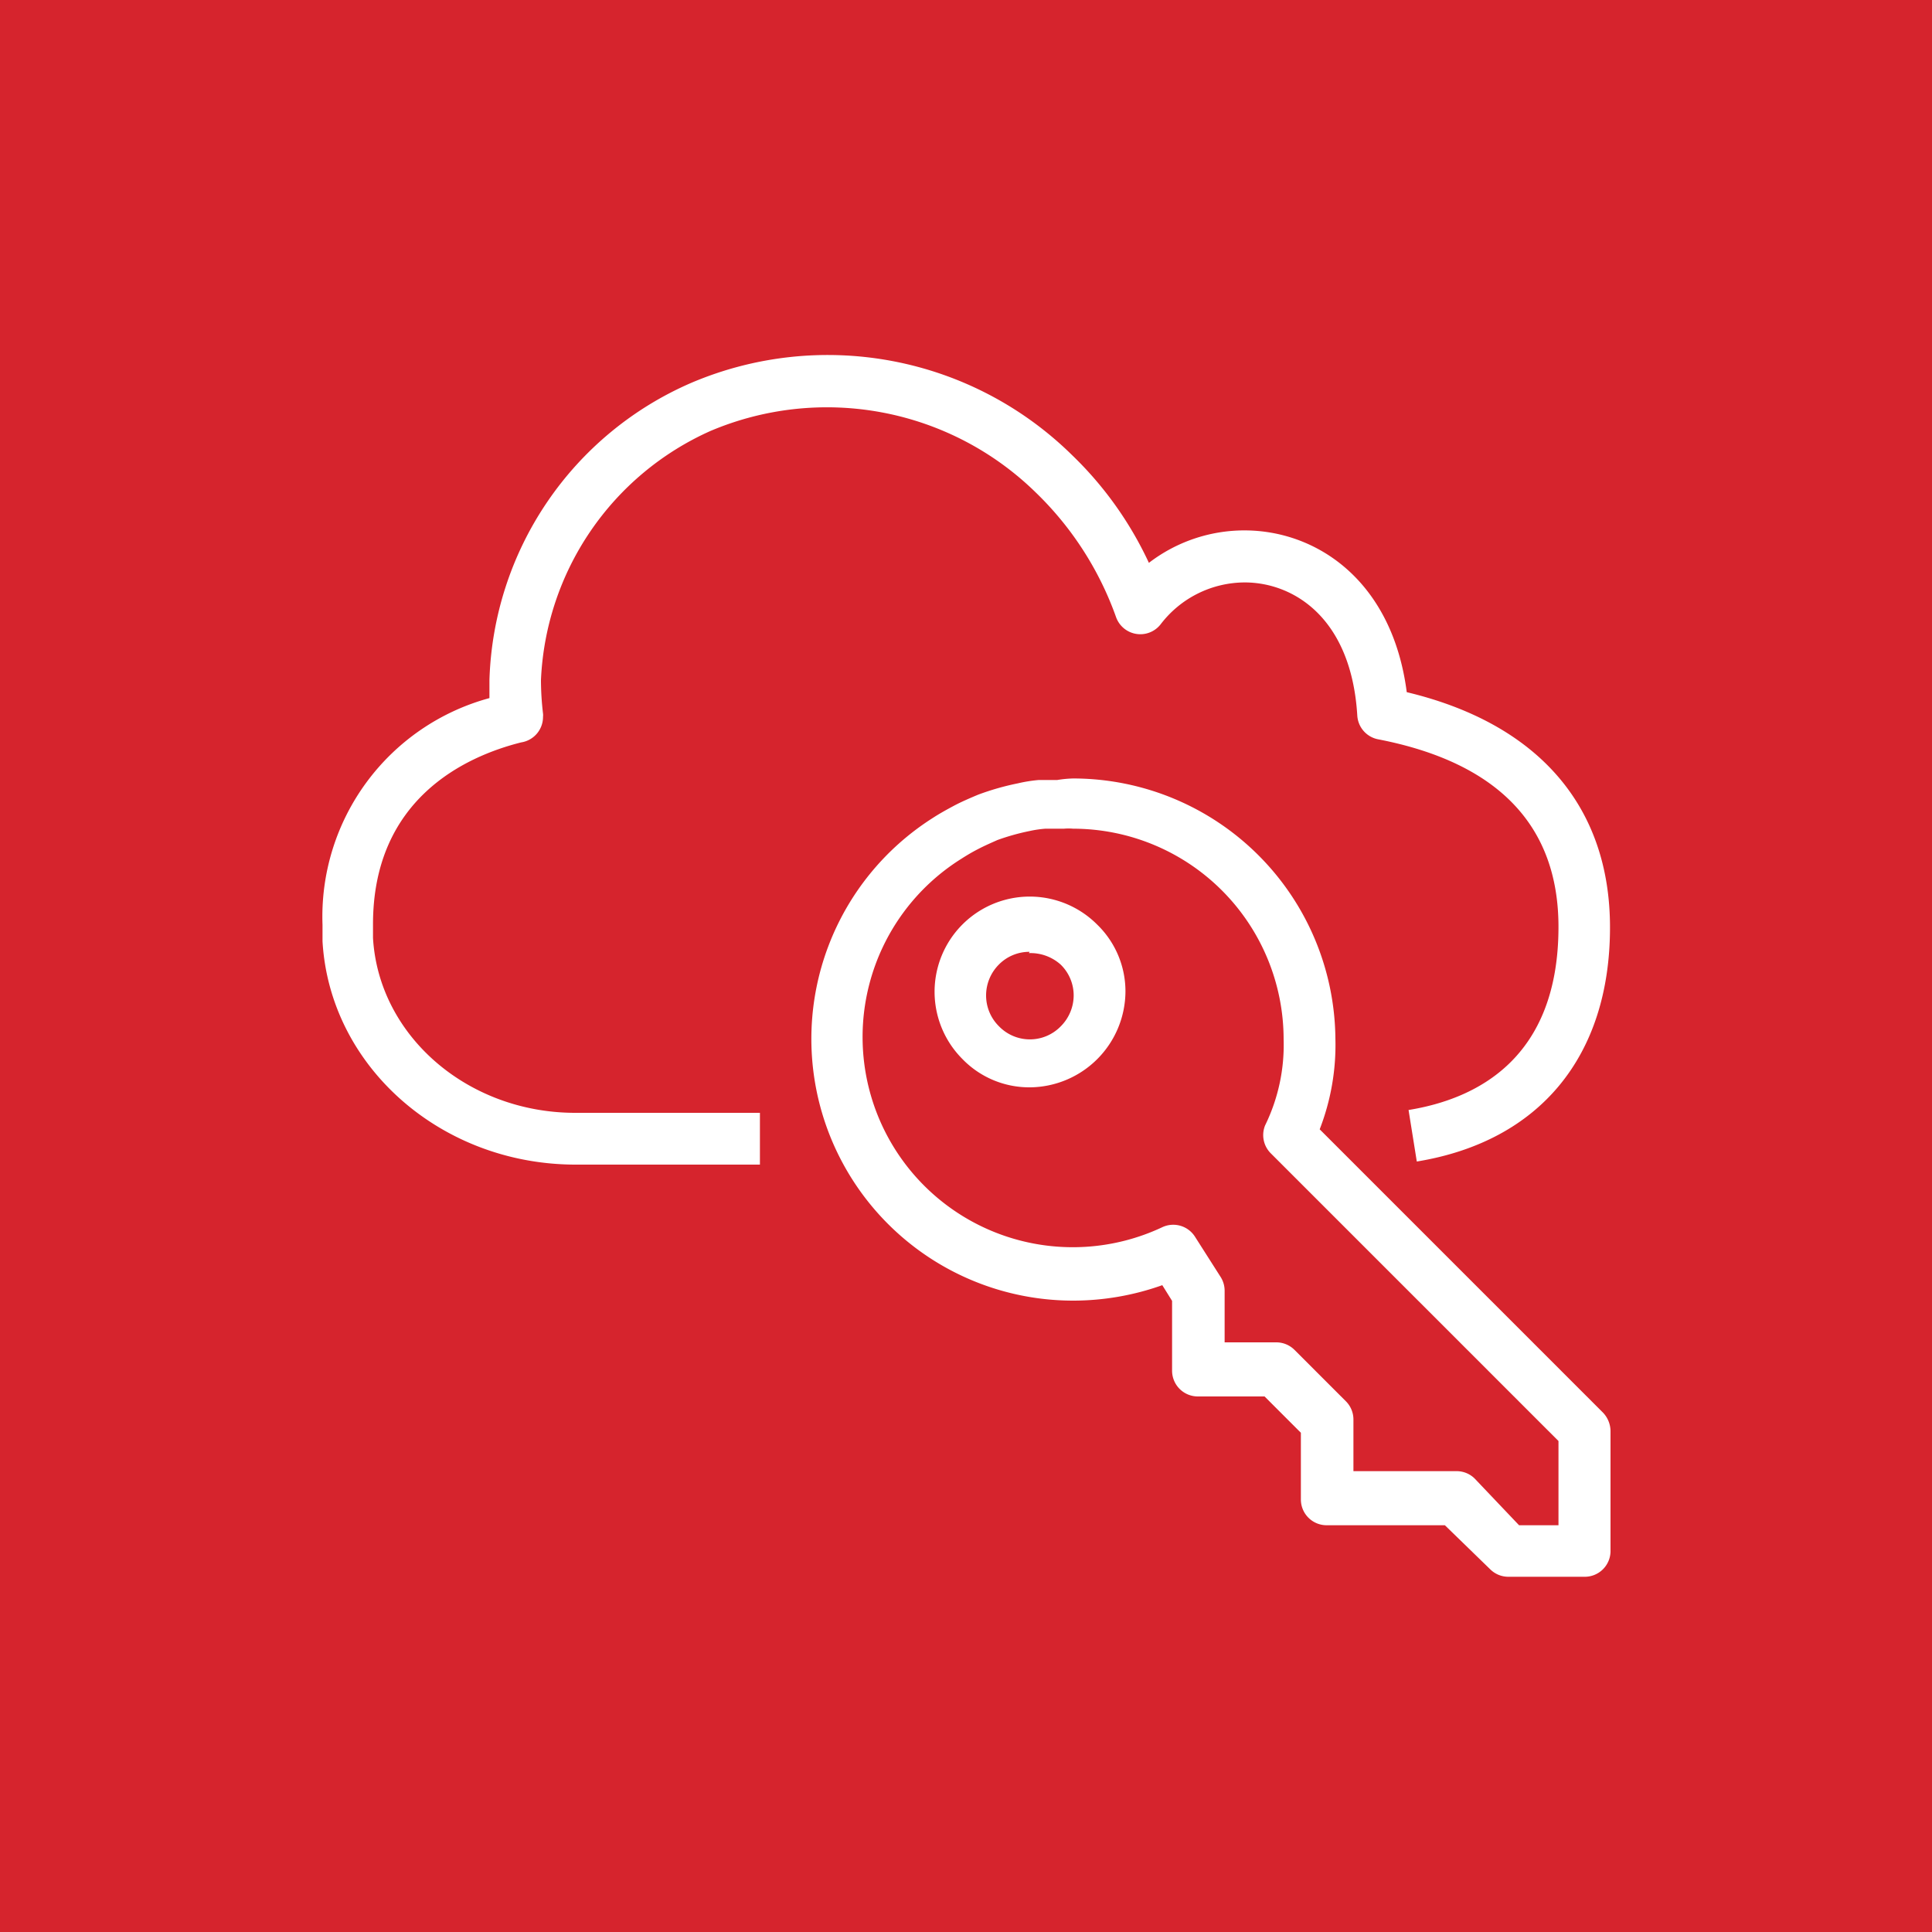 <svg xmlns="http://www.w3.org/2000/svg" viewBox="0 0 75 75"><defs><style>.cls-1{fill:#d6242d}.cls-2{fill:#fff}</style></defs><title>AWS-Single-Sign-On_light-bg</title><g id="Reference"><rect id="Red_Light_BG" width="75" height="75" class="cls-1" data-name="Red Light BG"/><g id="Product_Icon" data-name="Product Icon"><path d="M29.5,45.21H22.35c-5.24,0-9.55-3.82-9.83-8.67,0-.21,0-.42,0-.64A8.79,8.79,0,0,1,19,27.1c0-.23,0-.46,0-.7a13,13,0,0,1,7.84-11.54A13.52,13.52,0,0,1,41.6,17.65a14,14,0,0,1,3,4.2,6.09,6.09,0,0,1,3.71-1.26c2.8,0,5.74,1.95,6.3,6.28C59.71,28.09,62.5,31.3,62.5,36c0,5-2.73,8.31-7.5,9.09l-.32-2c2.65-.43,5.82-2,5.82-7.11,0-3.93-2.35-6.38-7-7.28a1,1,0,0,1-.81-.92c-.23-3.82-2.5-5.17-4.37-5.17a4.12,4.12,0,0,0-3.26,1.62,1,1,0,0,1-.94.38,1,1,0,0,1-.79-.64,12.59,12.59,0,0,0-3.12-4.85,11.59,11.59,0,0,0-12.63-2.39A11.12,11.12,0,0,0,21,26.4a11.2,11.2,0,0,0,.08,1.3.49.49,0,0,1,0,.12h0a1,1,0,0,1-.85,1c-2.19.55-5.75,2.21-5.75,7.06,0,.18,0,.36,0,.53.22,3.79,3.66,6.78,7.83,6.79H29.5Z" class="cls-2"/><path d="M61.5,61.21H58.56a1,1,0,0,1-.7-.28l-1.77-1.72H51.5a1,1,0,0,1-1-1V55.62l-1.41-1.41H46.5a1,1,0,0,1-1-1V50.5l-.38-.61a10.3,10.3,0,0,1-3.45.6A10.16,10.16,0,0,1,36.2,31.76c.26-.17.55-.33.83-.48s.63-.3.94-.43a10.15,10.15,0,0,1,1.54-.44,5.73,5.73,0,0,1,.81-.13l.25,0h.32l.15,0a4.34,4.34,0,0,1,.63-.06A10.19,10.19,0,0,1,51.84,40.32a9.06,9.06,0,0,1-.61,3.52l11,11a1.05,1.05,0,0,1,.29.71v4.69A1,1,0,0,1,61.5,61.21Zm-2.53-2H60.5V55.94L49.33,44.77a1,1,0,0,1-.22-1.08v0a7.1,7.1,0,0,0,.72-3.35,8.18,8.18,0,0,0-8.17-8.17,2.09,2.09,0,0,0-.36,0l-.23,0H41l-.2,0-.22,0a4.28,4.28,0,0,0-.61.09,8.84,8.84,0,0,0-1.25.35c-.2.09-.48.21-.75.35s-.45.25-.67.39a8.16,8.16,0,0,0,7.82,14.29,1,1,0,0,1,1.27.37l1,1.57a1,1,0,0,1,.15.53v2h2a1,1,0,0,1,.71.29l2,2a1,1,0,0,1,.29.71v2h4a1,1,0,0,1,.7.28Zm-19-17h0a3.61,3.61,0,0,1-2.61-1.1,3.69,3.69,0,0,1,5.23-5.22,3.61,3.61,0,0,1,1.1,2.61A3.74,3.74,0,0,1,40,42.21Zm0-5.26a1.66,1.66,0,0,0-1.19.49,1.7,1.7,0,0,0-.5,1.2,1.68,1.68,0,0,0,.5,1.2,1.67,1.67,0,0,0,2.4,0h0a1.7,1.7,0,0,0,.5-1.2,1.67,1.67,0,0,0-.5-1.19A1.75,1.75,0,0,0,39.94,37Z" class="cls-2"/></g></g></svg>
